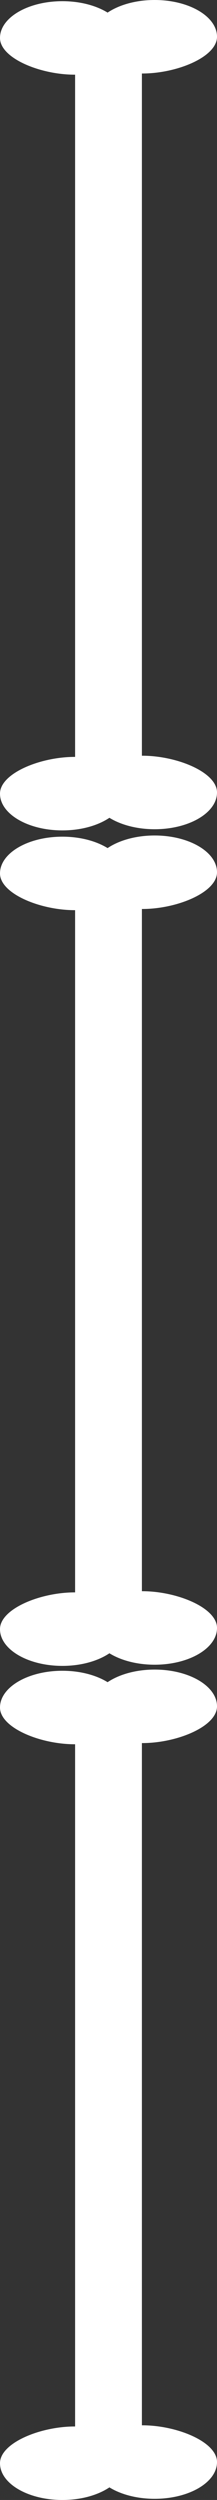 <?xml version="1.0" encoding="UTF-8" standalone="no"?>
<!-- Created with Inkscape (http://www.inkscape.org/) -->

<svg
   xmlns:dc="http://purl.org/dc/elements/1.1/"
   xmlns:cc="http://creativecommons.org/ns#"
   xmlns:rdf="http://www.w3.org/1999/02/22-rdf-syntax-ns#"
   xmlns:svg="http://www.w3.org/2000/svg"
   xmlns="http://www.w3.org/2000/svg"
   xmlns:sodipodi="http://sodipodi.sourceforge.net/DTD/sodipodi-0.dtd"
   xmlns:inkscape="http://www.inkscape.org/namespaces/inkscape"
   width="55.701"
   height="641.538"
   id="svg2"
   version="1.1"
   inkscape:version="0.48.2 r9819"
   sodipodi:docname="three_bone_finger.svg">
  <rect width="100%" height="100%" fill="#333333" stroke="none"/>
  <defs
     id="defs4" />
  <sodipodi:namedview
     id="base"
     pagecolor="#ffffff"
     bordercolor="#666666"
     borderopacity="1.0"
     inkscape:pageopacity="0.0"
     inkscape:pageshadow="2"
     inkscape:zoom="0.7"
     inkscape:cx="30.8032"
     inkscape:cy="190.60614"
     inkscape:document-units="px"
     inkscape:current-layer="layer1"
     showgrid="false"
     fit-margin-top="0"
     fit-margin-left="0"
     fit-margin-right="0"
     fit-margin-bottom="0"
     inkscape:window-width="771"
     inkscape:window-height="739"
     inkscape:window-x="716"
     inkscape:window-y="371"
     inkscape:window-maximized="0" />
  <g
     inkscape:label="Layer 1"
     inkscape:groupmode="layer"
     id="layer1"
     transform="translate(-344.197,-297.129)">
    <path
       style="fill:#ffffff;stroke:none"
       d="m 383.889,297.129 c -4.817,0 -9.141,1.255 -12.076,3.237 -2.917,-1.806 -7.036,-2.931 -11.603,-2.931 -8.843,0 -16.013,4.221 -16.013,9.429 0,5.208 10.327,9.429 19.17,9.429 0.037,0 0.072,10e-5 0.109,0 l 0,175.069 c -0.037,0 -0.072,0 -0.109,0 -8.843,0 -19.17,4.224 -19.17,9.433 0,5.208 7.17,9.429 16.013,9.429 4.818,0 9.136,-1.254 12.072,-3.237 2.917,1.807 7.04,2.935 11.608,2.935 8.843,0 16.008,-4.224 16.008,-9.433 0,-5.208 -10.322,-9.429 -19.166,-9.429 -0.038,0 -0.076,-2e-4 -0.113,0 l 0,-175.069 c 0.038,10e-5 0.076,0 0.113,0 8.843,0 19.166,-4.221 19.166,-9.429 0,-5.208 -7.165,-9.433 -16.008,-9.433 z"
       id="path3004"
       inkscape:connector-curvature="0"
       sodipodi:nodetypes="scsssccssscsssccsss" />
    <path
       style="fill:#ffffff;stroke:none"
       d="m 383.889,511.529 c -4.817,0 -9.141,1.255 -12.076,3.237 -2.917,-1.806 -7.036,-2.931 -11.603,-2.931 -8.843,0 -16.013,4.221 -16.013,9.429 0,5.208 10.327,9.429 19.17,9.429 0.037,0 0.072,1e-4 0.109,0 l 0,175.069 c -0.037,0 -0.072,0 -0.109,0 -8.843,0 -19.17,4.224 -19.17,9.433 0,5.208 7.17,9.429 16.013,9.429 4.818,0 9.136,-1.254 12.072,-3.237 2.917,1.807 7.04,2.935 11.608,2.935 8.843,0 16.008,-4.224 16.008,-9.433 0,-5.208 -10.322,-9.429 -19.166,-9.429 -0.038,0 -0.076,-2e-4 -0.113,0 l 0,-175.069 c 0.038,10e-5 0.076,0 0.113,0 8.843,0 19.166,-4.221 19.166,-9.429 0,-5.208 -7.165,-9.433 -16.008,-9.433 z"
       id="path3004-5"
       inkscape:connector-curvature="0"
       sodipodi:nodetypes="scsssccssscsssccsss" />
    <path
       style="fill:#ffffff;stroke:none"
       d="m 383.889,725.571 c -4.817,0 -9.141,1.255 -12.076,3.237 -2.917,-1.806 -7.036,-2.931 -11.603,-2.931 -8.843,0 -16.013,4.221 -16.013,9.429 0,5.208 10.327,9.429 19.17,9.429 0.037,0 0.072,10e-5 0.109,0 l 0,175.069 c -0.037,0 -0.072,0 -0.109,0 -8.843,0 -19.17,4.224 -19.17,9.433 0,5.208 7.17,9.429 16.013,9.429 4.818,0 9.136,-1.254 12.072,-3.237 2.917,1.807 7.04,2.935 11.608,2.935 8.843,0 16.008,-4.224 16.008,-9.433 0,-5.208 -10.322,-9.429 -19.166,-9.429 -0.038,0 -0.076,-2e-4 -0.113,0 l 0,-175.069 c 0.038,10e-5 0.076,0 0.113,0 8.843,0 19.166,-4.221 19.166,-9.429 0,-5.208 -7.165,-9.433 -16.008,-9.433 z"
       id="path3004-5-0"
       inkscape:connector-curvature="0"
       sodipodi:nodetypes="scsssccssscsssccsss" />
  </g>
</svg>
